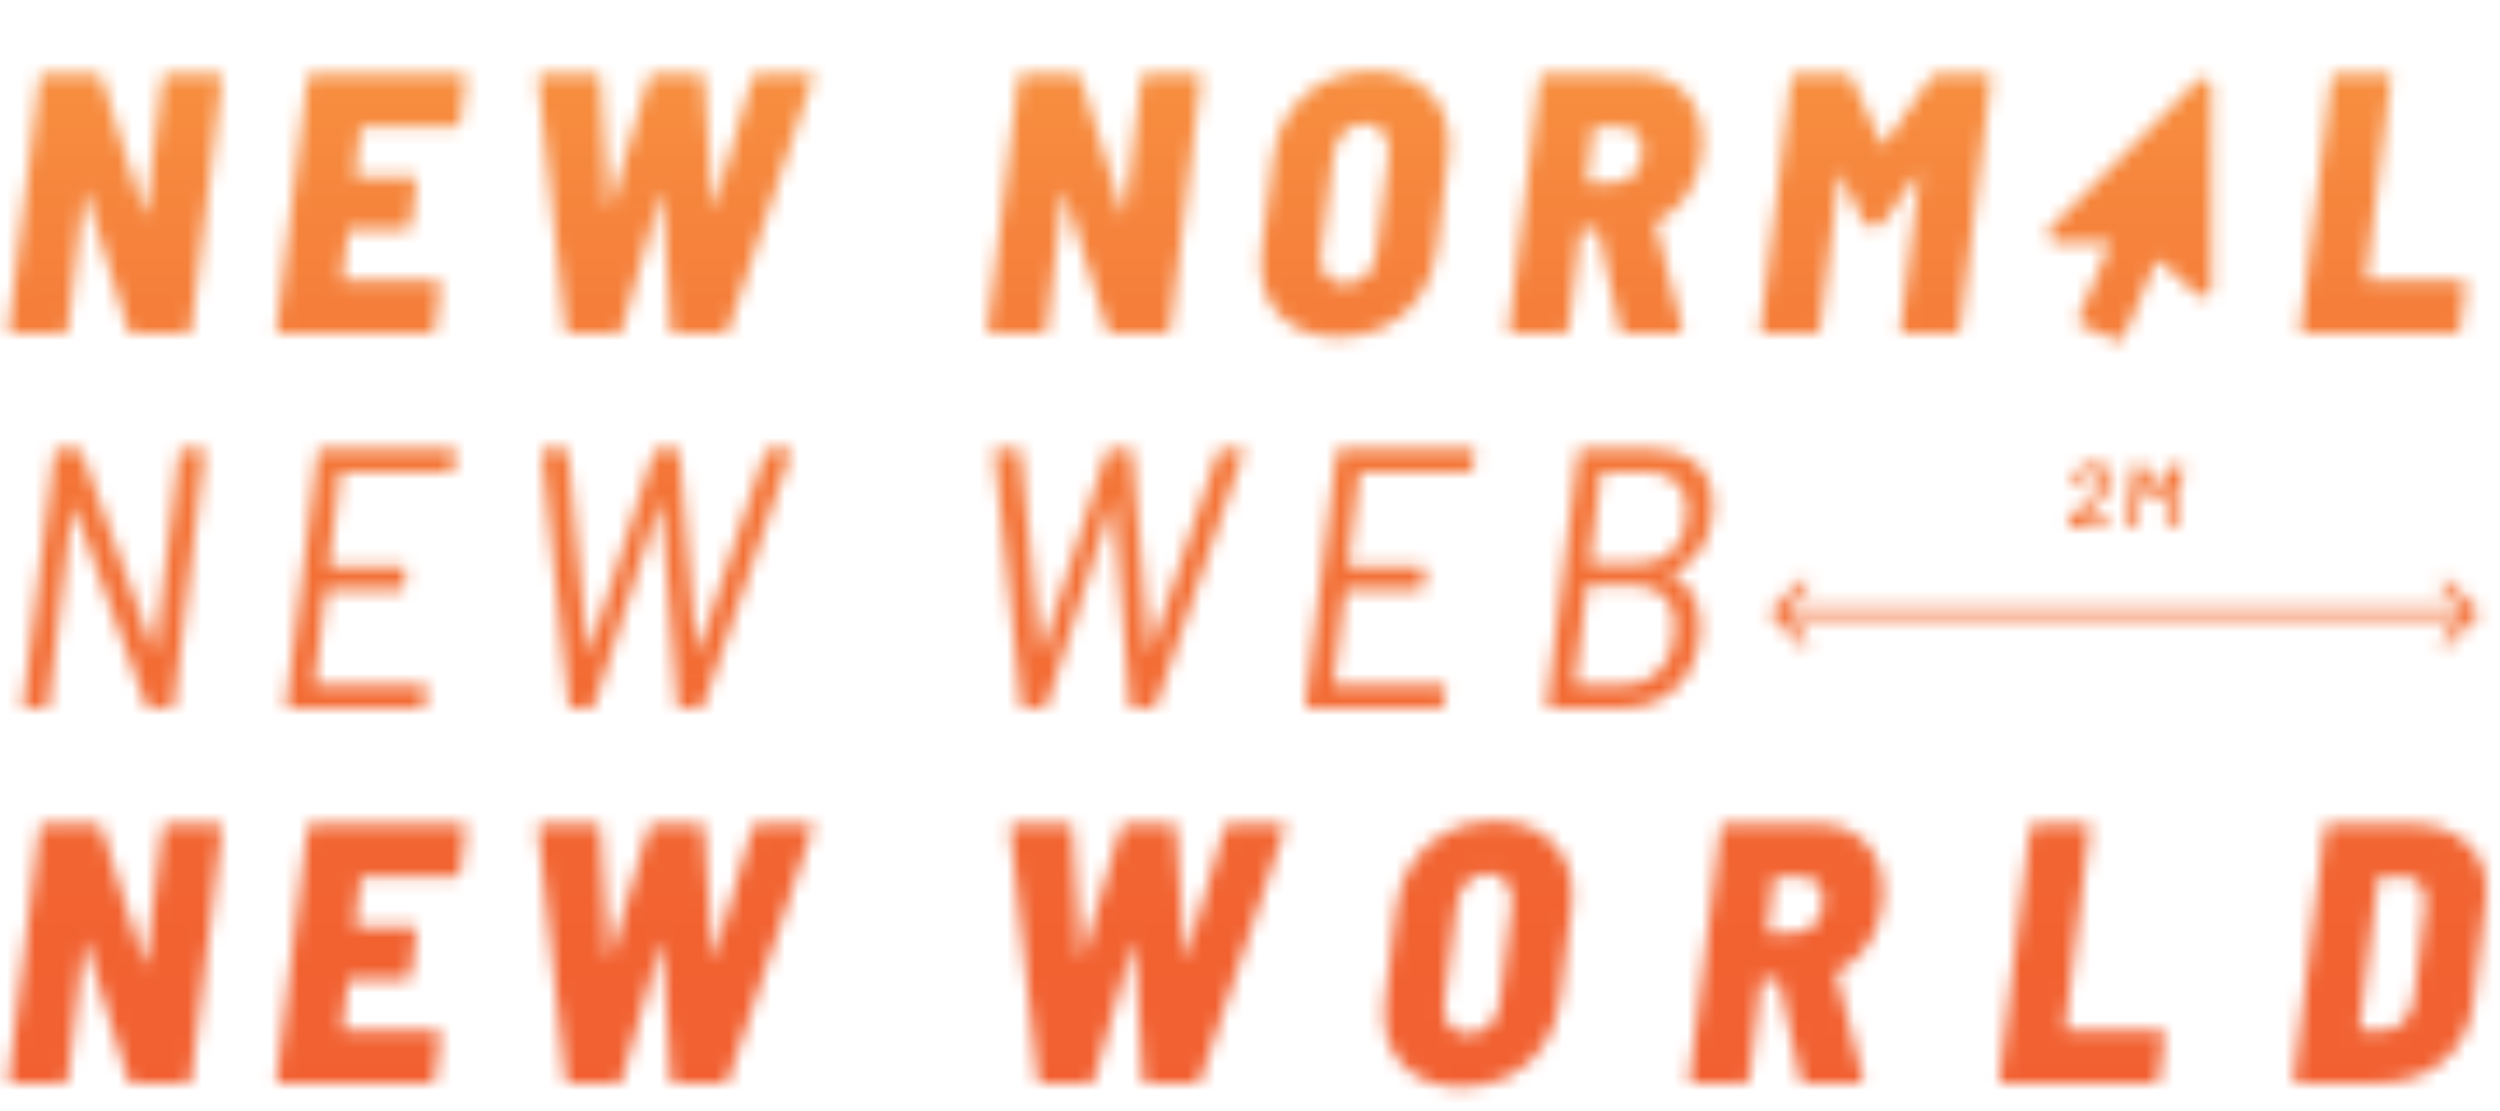 <svg width="180" height="80" viewBox="0 0 180 80" fill="none" xmlns="http://www.w3.org/2000/svg">
<mask id="mask0" mask-type="alpha" maskUnits="userSpaceOnUse" x="0" y="5" width="180" height="74">
<path d="M11.682 5.65C11.682 5.562 11.717 5.49 11.789 5.437C11.86 5.366 11.94 5.33 12.029 5.33H15.682C15.878 5.33 15.976 5.437 15.976 5.65L13.762 23.68C13.744 23.769 13.7 23.849 13.629 23.92C13.558 23.973 13.478 24 13.389 24H9.575C9.397 24 9.281 23.92 9.228 23.76L6.188 13.892C6.152 13.838 6.117 13.821 6.081 13.838C6.045 13.838 6.028 13.874 6.028 13.945L4.881 23.68C4.863 23.769 4.819 23.849 4.747 23.92C4.694 23.973 4.623 24 4.534 24H0.88C0.791 24 0.72 23.973 0.667 23.92C0.613 23.849 0.596 23.769 0.613 23.68L2.827 5.65C2.845 5.562 2.88 5.49 2.934 5.437C3.005 5.366 3.085 5.33 3.174 5.33H6.988C7.148 5.33 7.254 5.41 7.308 5.57L10.348 15.385C10.366 15.439 10.393 15.465 10.428 15.465C10.464 15.465 10.491 15.43 10.508 15.359L11.682 5.65ZM33.132 8.798C33.114 8.887 33.069 8.967 32.998 9.038C32.945 9.091 32.874 9.118 32.785 9.118H26.117C26.046 9.118 25.993 9.162 25.957 9.251L25.557 12.585C25.557 12.674 25.593 12.718 25.664 12.718H29.691C29.887 12.718 29.985 12.825 29.985 13.038L29.584 16.185C29.567 16.274 29.522 16.354 29.451 16.425C29.398 16.479 29.327 16.506 29.238 16.506H25.21C25.139 16.506 25.086 16.55 25.05 16.639L24.624 20.079C24.624 20.168 24.668 20.213 24.757 20.213H31.425C31.514 20.213 31.585 20.248 31.638 20.319C31.691 20.373 31.709 20.444 31.691 20.533L31.318 23.68C31.3 23.769 31.256 23.849 31.185 23.92C31.114 23.973 31.034 24 30.945 24H20.17C20.081 24 20.01 23.973 19.956 23.92C19.903 23.849 19.885 23.769 19.903 23.68L22.117 5.65C22.134 5.562 22.17 5.49 22.223 5.437C22.294 5.366 22.374 5.33 22.463 5.33H33.238C33.434 5.33 33.532 5.437 33.532 5.65L33.132 8.798ZM41.029 24C40.834 24 40.727 23.911 40.709 23.733L38.736 5.677C38.736 5.446 38.851 5.33 39.082 5.33H42.923C43.119 5.33 43.216 5.428 43.216 5.624L43.803 14.879C43.803 14.932 43.821 14.959 43.856 14.959C43.91 14.959 43.945 14.932 43.963 14.879L46.684 5.624C46.737 5.428 46.861 5.33 47.057 5.33H50.391C50.586 5.33 50.684 5.428 50.684 5.624L51.298 14.879C51.315 14.932 51.342 14.959 51.378 14.959C51.413 14.959 51.44 14.932 51.458 14.879L54.151 5.624C54.205 5.428 54.329 5.33 54.525 5.33H58.259C58.49 5.33 58.57 5.446 58.499 5.677L52.444 23.707C52.391 23.902 52.267 24 52.071 24H48.577C48.382 24 48.284 23.902 48.284 23.707L47.697 13.972C47.679 13.918 47.653 13.892 47.617 13.892C47.581 13.892 47.555 13.918 47.537 13.972L44.79 23.707C44.737 23.902 44.612 24 44.417 24H41.029ZM82.172 5.65C82.172 5.562 82.208 5.49 82.279 5.437C82.35 5.366 82.43 5.33 82.519 5.33H86.173C86.368 5.33 86.466 5.437 86.466 5.65L84.252 23.68C84.235 23.769 84.19 23.849 84.119 23.92C84.048 23.973 83.968 24 83.879 24H80.065C79.887 24 79.772 23.92 79.718 23.76L76.678 13.892C76.642 13.838 76.607 13.821 76.571 13.838C76.536 13.838 76.518 13.874 76.518 13.945L75.371 23.68C75.353 23.769 75.309 23.849 75.238 23.92C75.184 23.973 75.113 24 75.024 24H71.37C71.281 24 71.21 23.973 71.157 23.92C71.104 23.849 71.086 23.769 71.104 23.68L73.317 5.65C73.335 5.562 73.371 5.49 73.424 5.437C73.495 5.366 73.575 5.33 73.664 5.33H77.478C77.638 5.33 77.745 5.41 77.798 5.57L80.838 15.385C80.856 15.439 80.883 15.465 80.918 15.465C80.954 15.465 80.981 15.43 80.999 15.359L82.172 5.65ZM96.367 24.267C94.66 24.267 93.3 23.787 92.286 22.826C91.29 21.866 90.793 20.586 90.793 18.986C90.793 18.773 90.81 18.453 90.846 18.026L91.673 11.305C91.815 10.078 92.206 9.002 92.846 8.078C93.486 7.135 94.313 6.406 95.327 5.89C96.34 5.375 97.469 5.117 98.714 5.117C100.439 5.117 101.799 5.597 102.794 6.557C103.808 7.5 104.315 8.771 104.315 10.371C104.315 10.567 104.297 10.878 104.261 11.305L103.435 18.026C103.275 19.27 102.874 20.364 102.234 21.306C101.594 22.249 100.767 22.978 99.754 23.493C98.74 24.009 97.611 24.267 96.367 24.267ZM96.847 20.453C97.434 20.453 97.94 20.248 98.367 19.839C98.794 19.413 99.043 18.861 99.114 18.186L99.967 11.198C99.985 11.109 99.994 10.985 99.994 10.825C99.994 10.256 99.834 9.793 99.514 9.438C99.212 9.082 98.794 8.904 98.26 8.904C97.656 8.904 97.149 9.118 96.74 9.544C96.331 9.953 96.082 10.505 95.993 11.198L95.113 18.186C95.096 18.275 95.087 18.408 95.087 18.586C95.087 19.155 95.247 19.608 95.567 19.946C95.887 20.284 96.314 20.453 96.847 20.453ZM116.962 24C116.784 24 116.678 23.911 116.642 23.733L115.095 16.666C115.06 16.594 115.015 16.559 114.962 16.559H113.922C113.886 16.559 113.851 16.577 113.815 16.612C113.797 16.63 113.788 16.657 113.788 16.692L112.935 23.68C112.917 23.769 112.873 23.849 112.801 23.92C112.748 23.973 112.677 24 112.588 24H108.908C108.819 24 108.747 23.973 108.694 23.92C108.641 23.849 108.623 23.769 108.641 23.68L110.854 5.65C110.872 5.562 110.908 5.49 110.961 5.437C111.032 5.366 111.112 5.33 111.201 5.33H117.816C119.274 5.33 120.429 5.775 121.283 6.664C122.136 7.535 122.563 8.709 122.563 10.184C122.563 10.593 122.545 10.905 122.51 11.118C122.385 12.22 122.038 13.198 121.469 14.052C120.901 14.887 120.172 15.519 119.282 15.945C119.229 15.963 119.202 16.017 119.202 16.105L121.123 23.627V23.707C121.123 23.902 121.016 24 120.803 24H116.962ZM114.855 9.118C114.784 9.118 114.731 9.162 114.695 9.251L114.242 13.038C114.206 13.127 114.242 13.172 114.348 13.172H116.162C116.784 13.172 117.291 12.958 117.682 12.531C118.073 12.105 118.269 11.527 118.269 10.798C118.269 10.282 118.118 9.873 117.816 9.571C117.531 9.269 117.149 9.118 116.669 9.118H114.855ZM139.052 5.544C139.123 5.402 139.248 5.33 139.426 5.33H143.08C143.168 5.33 143.24 5.366 143.293 5.437C143.346 5.49 143.364 5.562 143.346 5.65L141.133 23.68C141.115 23.769 141.07 23.849 140.999 23.92C140.946 23.973 140.875 24 140.786 24H137.105C137.016 24 136.945 23.973 136.892 23.92C136.839 23.849 136.821 23.769 136.839 23.68L138.199 12.611C138.217 12.54 138.208 12.505 138.172 12.505C138.137 12.487 138.101 12.505 138.065 12.558L135.612 16.025C135.523 16.168 135.389 16.239 135.212 16.239H134.492C134.332 16.239 134.225 16.168 134.171 16.025L132.571 12.558C132.536 12.505 132.5 12.487 132.465 12.505C132.429 12.505 132.411 12.54 132.411 12.611L131.051 23.68C131.033 23.769 130.989 23.849 130.918 23.92C130.864 23.973 130.793 24 130.704 24H127.024C126.935 24 126.864 23.973 126.81 23.92C126.757 23.849 126.739 23.769 126.757 23.68L128.971 5.65C128.988 5.562 129.024 5.49 129.077 5.437C129.148 5.366 129.228 5.33 129.317 5.33H132.971C133.131 5.33 133.238 5.402 133.291 5.544L135.505 10.398C135.541 10.505 135.594 10.505 135.665 10.398L139.052 5.544ZM165.906 24C165.817 24 165.746 23.973 165.693 23.92C165.639 23.849 165.622 23.769 165.639 23.68L167.853 5.65C167.871 5.562 167.906 5.49 167.96 5.437C168.031 5.366 168.111 5.33 168.2 5.33H171.88C171.969 5.33 172.04 5.366 172.094 5.437C172.147 5.49 172.165 5.562 172.147 5.65L170.36 20.079C170.36 20.168 170.405 20.213 170.493 20.213H177.268C177.357 20.213 177.428 20.248 177.481 20.319C177.535 20.373 177.552 20.444 177.535 20.533L177.134 23.68C177.134 23.769 177.099 23.849 177.028 23.92C176.957 23.973 176.877 24 176.788 24H165.906ZM12.882 32.597C12.918 32.419 13.015 32.33 13.175 32.33H14.509C14.687 32.33 14.758 32.419 14.722 32.597L12.509 50.733C12.473 50.911 12.375 51 12.215 51H10.802C10.642 51 10.553 50.938 10.535 50.813L5.334 36.544C5.316 36.509 5.29 36.491 5.254 36.491C5.236 36.491 5.219 36.518 5.201 36.571L3.494 50.733C3.458 50.911 3.361 51 3.2 51H1.894C1.734 51 1.654 50.911 1.654 50.733L3.894 32.597C3.93 32.419 4.027 32.33 4.187 32.33H5.574C5.752 32.33 5.85 32.393 5.868 32.517L11.042 46.839C11.095 46.928 11.139 46.919 11.175 46.813L12.882 32.597ZM32.66 33.717C32.624 33.895 32.526 33.984 32.366 33.984H24.605C24.534 33.984 24.498 34.02 24.498 34.091L23.672 40.705C23.672 40.776 23.707 40.812 23.778 40.812H29.006C29.184 40.812 29.255 40.901 29.219 41.078L29.086 42.199C29.05 42.376 28.953 42.465 28.792 42.465H23.565C23.494 42.465 23.458 42.501 23.458 42.572L22.631 49.24C22.631 49.275 22.64 49.302 22.658 49.32C22.676 49.337 22.694 49.346 22.712 49.346H30.473C30.562 49.346 30.624 49.373 30.659 49.426C30.713 49.48 30.73 49.542 30.713 49.613L30.579 50.733C30.544 50.911 30.446 51 30.286 51H20.845C20.684 51 20.605 50.911 20.605 50.733L22.845 32.597C22.88 32.419 22.978 32.33 23.138 32.33H32.58C32.758 32.33 32.829 32.419 32.793 32.597L32.66 33.717ZM41.215 51C41.144 51 41.082 50.982 41.029 50.947C40.975 50.893 40.949 50.831 40.949 50.76L39.002 32.624V32.57C39.002 32.499 39.02 32.446 39.055 32.41C39.108 32.357 39.171 32.33 39.242 32.33H40.655C40.815 32.33 40.895 32.41 40.895 32.57L42.309 46.893C42.309 46.946 42.327 46.973 42.362 46.973C42.398 46.973 42.425 46.946 42.442 46.893L47.056 32.57C47.11 32.41 47.216 32.33 47.376 32.33H48.683C48.843 32.33 48.923 32.41 48.923 32.57L50.15 46.893C50.15 46.946 50.159 46.973 50.177 46.973C50.212 46.973 50.239 46.946 50.257 46.893L55.084 32.57C55.138 32.41 55.244 32.33 55.404 32.33H56.738C56.898 32.33 56.96 32.428 56.925 32.624L50.657 50.76C50.586 50.92 50.479 51 50.337 51H49.03C48.852 51 48.763 50.92 48.763 50.76L47.59 36.224C47.59 36.171 47.581 36.144 47.563 36.144C47.545 36.144 47.519 36.171 47.483 36.224L42.789 50.76C42.736 50.92 42.629 51 42.469 51H41.215ZM73.804 51C73.733 51 73.671 50.982 73.617 50.947C73.564 50.893 73.537 50.831 73.537 50.76L71.59 32.624V32.57C71.59 32.499 71.608 32.446 71.644 32.41C71.697 32.357 71.759 32.33 71.83 32.33H73.244C73.404 32.33 73.484 32.41 73.484 32.57L74.897 46.893C74.897 46.946 74.915 46.973 74.951 46.973C74.986 46.973 75.013 46.946 75.031 46.893L79.645 32.57C79.698 32.41 79.805 32.33 79.965 32.33H81.272C81.432 32.33 81.512 32.41 81.512 32.57L82.739 46.893C82.739 46.946 82.748 46.973 82.765 46.973C82.801 46.973 82.828 46.946 82.845 46.893L87.673 32.57C87.726 32.41 87.833 32.33 87.993 32.33H89.326C89.486 32.33 89.549 32.428 89.513 32.624L83.245 50.76C83.174 50.92 83.068 51 82.925 51H81.618C81.441 51 81.352 50.92 81.352 50.76L80.178 36.224C80.178 36.171 80.169 36.144 80.151 36.144C80.134 36.144 80.107 36.171 80.072 36.224L75.377 50.76C75.324 50.92 75.217 51 75.057 51H73.804ZM106.041 33.717C106.005 33.895 105.908 33.984 105.748 33.984H97.986C97.915 33.984 97.88 34.02 97.88 34.091L97.053 40.705C97.053 40.776 97.088 40.812 97.16 40.812H102.387C102.565 40.812 102.636 40.901 102.6 41.078L102.467 42.199C102.432 42.376 102.334 42.465 102.174 42.465H96.946C96.875 42.465 96.84 42.501 96.84 42.572L96.013 49.24C96.013 49.275 96.022 49.302 96.04 49.32C96.057 49.337 96.075 49.346 96.093 49.346H103.854C103.943 49.346 104.005 49.373 104.041 49.426C104.094 49.48 104.112 49.542 104.094 49.613L103.961 50.733C103.925 50.911 103.827 51 103.667 51H94.226C94.066 51 93.986 50.911 93.986 50.733L96.226 32.597C96.262 32.419 96.359 32.33 96.519 32.33H105.961C106.139 32.33 106.21 32.419 106.174 32.597L106.041 33.717ZM120.389 41.265C120.3 41.283 120.291 41.327 120.362 41.398C121.731 42.127 122.416 43.354 122.416 45.079C122.416 45.257 122.398 45.541 122.362 45.932C122.167 47.533 121.553 48.777 120.522 49.666C119.491 50.556 118.219 51 116.708 51H111.614C111.454 51 111.374 50.911 111.374 50.733L113.614 32.597C113.65 32.419 113.748 32.33 113.908 32.33H118.788C120.211 32.33 121.322 32.686 122.122 33.397C122.922 34.091 123.322 35.086 123.322 36.384C123.322 36.544 123.305 36.82 123.269 37.211C123.145 38.189 122.834 39.025 122.336 39.718C121.856 40.394 121.207 40.91 120.389 41.265ZM115.375 33.984C115.303 33.984 115.268 34.02 115.268 34.091L114.468 40.518C114.468 40.59 114.503 40.625 114.574 40.625H117.802C118.904 40.625 119.793 40.278 120.469 39.585C121.144 38.874 121.482 37.931 121.482 36.758C121.482 35.886 121.224 35.211 120.709 34.731C120.211 34.233 119.509 33.984 118.602 33.984H115.375ZM116.868 49.32C117.971 49.32 118.868 48.938 119.562 48.173C120.255 47.391 120.602 46.35 120.602 45.052C120.602 44.146 120.344 43.434 119.829 42.919C119.313 42.403 118.602 42.145 117.695 42.145H114.388C114.352 42.145 114.317 42.154 114.281 42.172C114.263 42.19 114.254 42.216 114.254 42.252L113.401 49.213C113.401 49.284 113.436 49.32 113.508 49.32H116.868ZM11.682 59.651C11.682 59.562 11.717 59.49 11.789 59.437C11.86 59.366 11.94 59.33 12.029 59.33H15.682C15.878 59.33 15.976 59.437 15.976 59.651L13.762 77.68C13.744 77.769 13.7 77.849 13.629 77.92C13.558 77.973 13.478 78 13.389 78H9.575C9.397 78 9.281 77.92 9.228 77.76L6.188 67.892C6.152 67.838 6.117 67.821 6.081 67.838C6.045 67.838 6.028 67.874 6.028 67.945L4.881 77.68C4.863 77.769 4.819 77.849 4.747 77.92C4.694 77.973 4.623 78 4.534 78H0.88C0.791 78 0.72 77.973 0.667 77.92C0.613 77.849 0.596 77.769 0.613 77.68L2.827 59.651C2.845 59.562 2.88 59.49 2.934 59.437C3.005 59.366 3.085 59.33 3.174 59.33H6.988C7.148 59.33 7.254 59.41 7.308 59.57L10.348 69.385C10.366 69.439 10.393 69.465 10.428 69.465C10.464 69.465 10.491 69.43 10.508 69.359L11.682 59.651ZM33.132 62.798C33.114 62.886 33.069 62.967 32.998 63.038C32.945 63.091 32.874 63.118 32.785 63.118H26.117C26.046 63.118 25.993 63.162 25.957 63.251L25.557 66.585C25.557 66.674 25.593 66.718 25.664 66.718H29.691C29.887 66.718 29.985 66.825 29.985 67.038L29.584 70.185C29.567 70.274 29.522 70.354 29.451 70.425C29.398 70.479 29.327 70.505 29.238 70.505H25.21C25.139 70.505 25.086 70.55 25.05 70.639L24.624 74.079C24.624 74.168 24.668 74.213 24.757 74.213H31.425C31.514 74.213 31.585 74.248 31.638 74.319C31.691 74.373 31.709 74.444 31.691 74.533L31.318 77.68C31.3 77.769 31.256 77.849 31.185 77.92C31.114 77.973 31.034 78 30.945 78H20.17C20.081 78 20.01 77.973 19.956 77.92C19.903 77.849 19.885 77.769 19.903 77.68L22.117 59.651C22.134 59.562 22.17 59.49 22.223 59.437C22.294 59.366 22.374 59.33 22.463 59.33H33.238C33.434 59.33 33.532 59.437 33.532 59.651L33.132 62.798ZM41.029 78C40.834 78 40.727 77.911 40.709 77.733L38.736 59.677C38.736 59.446 38.851 59.33 39.082 59.33H42.923C43.119 59.33 43.216 59.428 43.216 59.624L43.803 68.879C43.803 68.932 43.821 68.959 43.856 68.959C43.91 68.959 43.945 68.932 43.963 68.879L46.684 59.624C46.737 59.428 46.861 59.33 47.057 59.33H50.391C50.586 59.33 50.684 59.428 50.684 59.624L51.298 68.879C51.315 68.932 51.342 68.959 51.378 68.959C51.413 68.959 51.44 68.932 51.458 68.879L54.151 59.624C54.205 59.428 54.329 59.33 54.525 59.33H58.259C58.49 59.33 58.57 59.446 58.499 59.677L52.444 77.707C52.391 77.902 52.267 78 52.071 78H48.577C48.382 78 48.284 77.902 48.284 77.707L47.697 67.972C47.679 67.918 47.653 67.892 47.617 67.892C47.581 67.892 47.555 67.918 47.537 67.972L44.79 77.707C44.737 77.902 44.612 78 44.417 78H41.029ZM75.024 78C74.829 78 74.722 77.911 74.704 77.733L72.731 59.677C72.731 59.446 72.846 59.33 73.077 59.33H76.918C77.114 59.33 77.211 59.428 77.211 59.624L77.798 68.879C77.798 68.932 77.816 68.959 77.851 68.959C77.905 68.959 77.94 68.932 77.958 68.879L80.678 59.624C80.732 59.428 80.856 59.33 81.052 59.33H84.386C84.581 59.33 84.679 59.428 84.679 59.624L85.293 68.879C85.31 68.932 85.337 68.959 85.373 68.959C85.408 68.959 85.435 68.932 85.453 68.879L88.146 59.624C88.2 59.428 88.324 59.33 88.52 59.33H92.254C92.485 59.33 92.565 59.446 92.494 59.677L86.439 77.707C86.386 77.902 86.262 78 86.066 78H82.572C82.376 78 82.279 77.902 82.279 77.707L81.692 67.972C81.674 67.918 81.647 67.892 81.612 67.892C81.576 67.892 81.55 67.918 81.532 67.972L78.785 77.707C78.731 77.902 78.607 78 78.412 78H75.024ZM105.241 78.267C103.534 78.267 102.174 77.787 101.16 76.826C100.165 75.866 99.667 74.586 99.667 72.986C99.667 72.772 99.685 72.453 99.72 72.026L100.547 65.305C100.689 64.078 101.08 63.002 101.721 62.078C102.361 61.135 103.187 60.406 104.201 59.891C105.214 59.375 106.344 59.117 107.588 59.117C109.313 59.117 110.673 59.597 111.669 60.557C112.682 61.5 113.189 62.771 113.189 64.371C113.189 64.567 113.171 64.878 113.136 65.305L112.309 72.026C112.149 73.27 111.749 74.364 111.109 75.306C110.469 76.249 109.642 76.978 108.628 77.493C107.615 78.009 106.486 78.267 105.241 78.267ZM105.721 74.453C106.308 74.453 106.815 74.248 107.241 73.839C107.668 73.413 107.917 72.861 107.988 72.186L108.842 65.198C108.859 65.109 108.868 64.985 108.868 64.825C108.868 64.256 108.708 63.793 108.388 63.438C108.086 63.082 107.668 62.904 107.135 62.904C106.53 62.904 106.023 63.118 105.614 63.544C105.206 63.953 104.957 64.504 104.868 65.198L103.988 72.186C103.97 72.275 103.961 72.408 103.961 72.586C103.961 73.155 104.121 73.608 104.441 73.946C104.761 74.284 105.188 74.453 105.721 74.453ZM129.97 78C129.793 78 129.686 77.911 129.65 77.733L128.103 70.665C128.068 70.594 128.023 70.559 127.97 70.559H126.93C126.894 70.559 126.859 70.577 126.823 70.612C126.805 70.63 126.797 70.657 126.797 70.692L125.943 77.68C125.925 77.769 125.881 77.849 125.81 77.92C125.756 77.973 125.685 78 125.596 78H121.916C121.827 78 121.756 77.973 121.702 77.92C121.649 77.849 121.631 77.769 121.649 77.68L123.863 59.651C123.881 59.562 123.916 59.49 123.969 59.437C124.041 59.366 124.121 59.33 124.21 59.33H130.824C132.282 59.33 133.438 59.775 134.291 60.664C135.145 61.535 135.571 62.709 135.571 64.184C135.571 64.593 135.554 64.905 135.518 65.118C135.393 66.22 135.047 67.198 134.478 68.052C133.909 68.888 133.18 69.519 132.291 69.945C132.237 69.963 132.211 70.016 132.211 70.105L134.131 77.627V77.707C134.131 77.902 134.024 78 133.811 78H129.97ZM127.863 63.118C127.792 63.118 127.739 63.162 127.703 63.251L127.25 67.038C127.214 67.127 127.25 67.172 127.357 67.172H129.17C129.793 67.172 130.299 66.958 130.691 66.531C131.082 66.105 131.277 65.527 131.277 64.798C131.277 64.282 131.126 63.873 130.824 63.571C130.539 63.269 130.157 63.118 129.677 63.118H127.863ZM144.219 78C144.13 78 144.059 77.973 144.006 77.92C143.953 77.849 143.935 77.769 143.953 77.68L146.166 59.651C146.184 59.562 146.22 59.49 146.273 59.437C146.344 59.366 146.424 59.33 146.513 59.33H150.194C150.282 59.33 150.354 59.366 150.407 59.437C150.46 59.49 150.478 59.562 150.46 59.651L148.673 74.079C148.673 74.168 148.718 74.213 148.807 74.213H155.581C155.67 74.213 155.741 74.248 155.794 74.319C155.848 74.373 155.866 74.444 155.848 74.533L155.448 77.68C155.448 77.769 155.412 77.849 155.341 77.92C155.27 77.973 155.19 78 155.101 78H144.219ZM165.429 78C165.34 78 165.269 77.973 165.216 77.92C165.162 77.849 165.144 77.769 165.162 77.68L167.376 59.651C167.394 59.562 167.429 59.49 167.483 59.437C167.554 59.366 167.634 59.33 167.723 59.33H173.483C175.19 59.33 176.542 59.766 177.537 60.637C178.533 61.491 179.031 62.647 179.031 64.105C179.031 64.264 179.013 64.522 178.978 64.878L178.044 72.453C177.902 73.555 177.52 74.524 176.897 75.36C176.293 76.195 175.493 76.844 174.497 77.307C173.519 77.769 172.417 78 171.19 78H165.429ZM169.883 74.079C169.883 74.168 169.927 74.213 170.016 74.213L171.723 74.186C172.239 74.186 172.683 73.982 173.057 73.573C173.448 73.164 173.697 72.612 173.804 71.919L174.604 65.385C174.621 65.296 174.63 65.153 174.63 64.958C174.63 64.389 174.488 63.944 174.204 63.624C173.937 63.287 173.555 63.118 173.057 63.118H171.376C171.305 63.118 171.252 63.162 171.216 63.251L169.883 74.079Z" fill="black"/>
<path d="M147.618 16.429L158.253 5.766C158.642 5.455 159.228 5.751 159.228 6.215V20.788C159.228 21.114 158.964 21.379 158.639 21.379C158.486 21.379 158.339 21.32 158.255 21.235L155.309 18.66L152.906 24.291C152.865 24.387 152.788 24.463 152.691 24.502C152.644 24.52 152.595 24.53 152.545 24.53C152.493 24.53 152.44 24.519 152.391 24.497L149.862 23.41C149.663 23.325 149.57 23.094 149.655 22.894L151.981 17.44H148.038C147.713 17.44 147.449 17.176 147.449 16.85C147.449 16.754 147.473 16.611 147.618 16.429Z" fill="black"/>
<mask mask-type="luminance" maskUnits="userSpaceOnUse" x="0" y="0" width="0" height="0" fill="black">
<rect fill="white" width="0" height="0"/>
</mask>
<path d="M127.595 43.896C127.468 44.023 127.468 44.229 127.595 44.356L129.665 46.426C129.792 46.553 129.998 46.553 130.125 46.426C130.252 46.299 130.252 46.093 130.125 45.966L128.285 44.126L130.125 42.286C130.252 42.159 130.252 41.953 130.125 41.826C129.998 41.699 129.792 41.699 129.665 41.826L127.595 43.896ZM178.361 44.356C178.488 44.229 178.488 44.023 178.361 43.896L176.291 41.826C176.164 41.699 175.958 41.699 175.831 41.826C175.704 41.953 175.704 42.159 175.831 42.286L177.671 44.126L175.831 45.966C175.704 46.093 175.704 46.299 175.831 46.426C175.958 46.553 176.164 46.553 176.291 46.426L178.361 44.356ZM127.825 44.451L178.131 44.451L178.131 43.801L127.825 43.801L127.825 44.451Z" fill="black" mask="url(#)"/>
<path d="M149.971 37.318C149.962 37.327 149.958 37.336 149.958 37.344C149.962 37.353 149.971 37.357 149.984 37.357H151.779C151.801 37.357 151.818 37.366 151.831 37.383C151.845 37.396 151.849 37.414 151.845 37.435L151.786 37.93C151.782 37.951 151.771 37.971 151.753 37.988C151.74 38.001 151.723 38.008 151.701 38.008H148.989C148.967 38.008 148.95 38.001 148.937 37.988C148.924 37.971 148.919 37.951 148.924 37.93L148.976 37.461C148.98 37.427 148.997 37.394 149.028 37.364C149.288 37.117 149.709 36.687 150.29 36.076L150.641 35.711C151.083 35.247 151.32 34.896 151.35 34.658C151.372 34.48 151.328 34.334 151.22 34.222C151.112 34.109 150.96 34.053 150.765 34.053C150.57 34.053 150.405 34.109 150.27 34.222C150.14 34.334 150.064 34.484 150.043 34.671L150.017 34.84C150.017 34.861 150.008 34.881 149.991 34.898C149.973 34.911 149.954 34.918 149.932 34.918H149.347C149.325 34.918 149.308 34.911 149.295 34.898C149.282 34.881 149.277 34.861 149.282 34.84L149.314 34.56C149.37 34.209 149.542 33.929 149.828 33.721C150.114 33.508 150.455 33.402 150.849 33.402C151.105 33.402 151.326 33.45 151.513 33.545C151.704 33.636 151.849 33.764 151.949 33.929C152.048 34.09 152.098 34.272 152.098 34.475C152.098 34.892 151.862 35.358 151.389 35.874C151.138 36.16 150.747 36.559 150.218 37.071C150.218 37.071 150.136 37.153 149.971 37.318ZM156.458 33.506C156.479 33.471 156.51 33.454 156.549 33.454H157.134C157.156 33.454 157.173 33.463 157.186 33.48C157.199 33.493 157.204 33.511 157.199 33.532L156.659 37.93C156.655 37.951 156.644 37.971 156.627 37.988C156.614 38.001 156.596 38.008 156.575 38.008H155.989C155.968 38.008 155.95 38.001 155.937 37.988C155.924 37.971 155.92 37.951 155.924 37.93L156.308 34.827C156.308 34.814 156.304 34.805 156.295 34.801C156.286 34.796 156.278 34.801 156.269 34.814L155.326 36.063C155.304 36.097 155.274 36.115 155.235 36.115H154.942C154.903 36.115 154.877 36.097 154.864 36.063L154.22 34.82C154.216 34.807 154.207 34.803 154.194 34.807C154.185 34.812 154.181 34.82 154.181 34.833L153.797 37.93C153.797 37.951 153.788 37.971 153.771 37.988C153.754 38.001 153.734 38.008 153.712 38.008H153.134C153.112 38.008 153.094 38.001 153.081 37.988C153.068 37.971 153.064 37.951 153.068 37.93L153.608 33.532C153.613 33.511 153.621 33.493 153.634 33.48C153.652 33.463 153.671 33.454 153.693 33.454H154.272C154.315 33.454 154.343 33.471 154.356 33.506L155.189 35.113C155.193 35.122 155.2 35.126 155.209 35.126C155.217 35.126 155.224 35.122 155.228 35.113L156.458 33.506Z" fill="black"/>
</mask>
<g mask="url(#mask0)">
<rect x="-9.975" y="-3.469" width="228.545" height="96.709" fill="url(#paint0_linear)"/>
</g>
<defs>
<linearGradient id="paint0_linear" x1="104.304" y1="92.049" x2="104.304" y2="-2.505" gradientUnits="userSpaceOnUse">
<stop stop-color="#F15E30"/>
<stop offset="0.26" stop-color="#F26231"/>
<stop offset="0.53" stop-color="#F36F35"/>
<stop offset="0.81" stop-color="#F6843C"/>
<stop offset="1" stop-color="#F89742"/>
</linearGradient>
</defs>
</svg>
